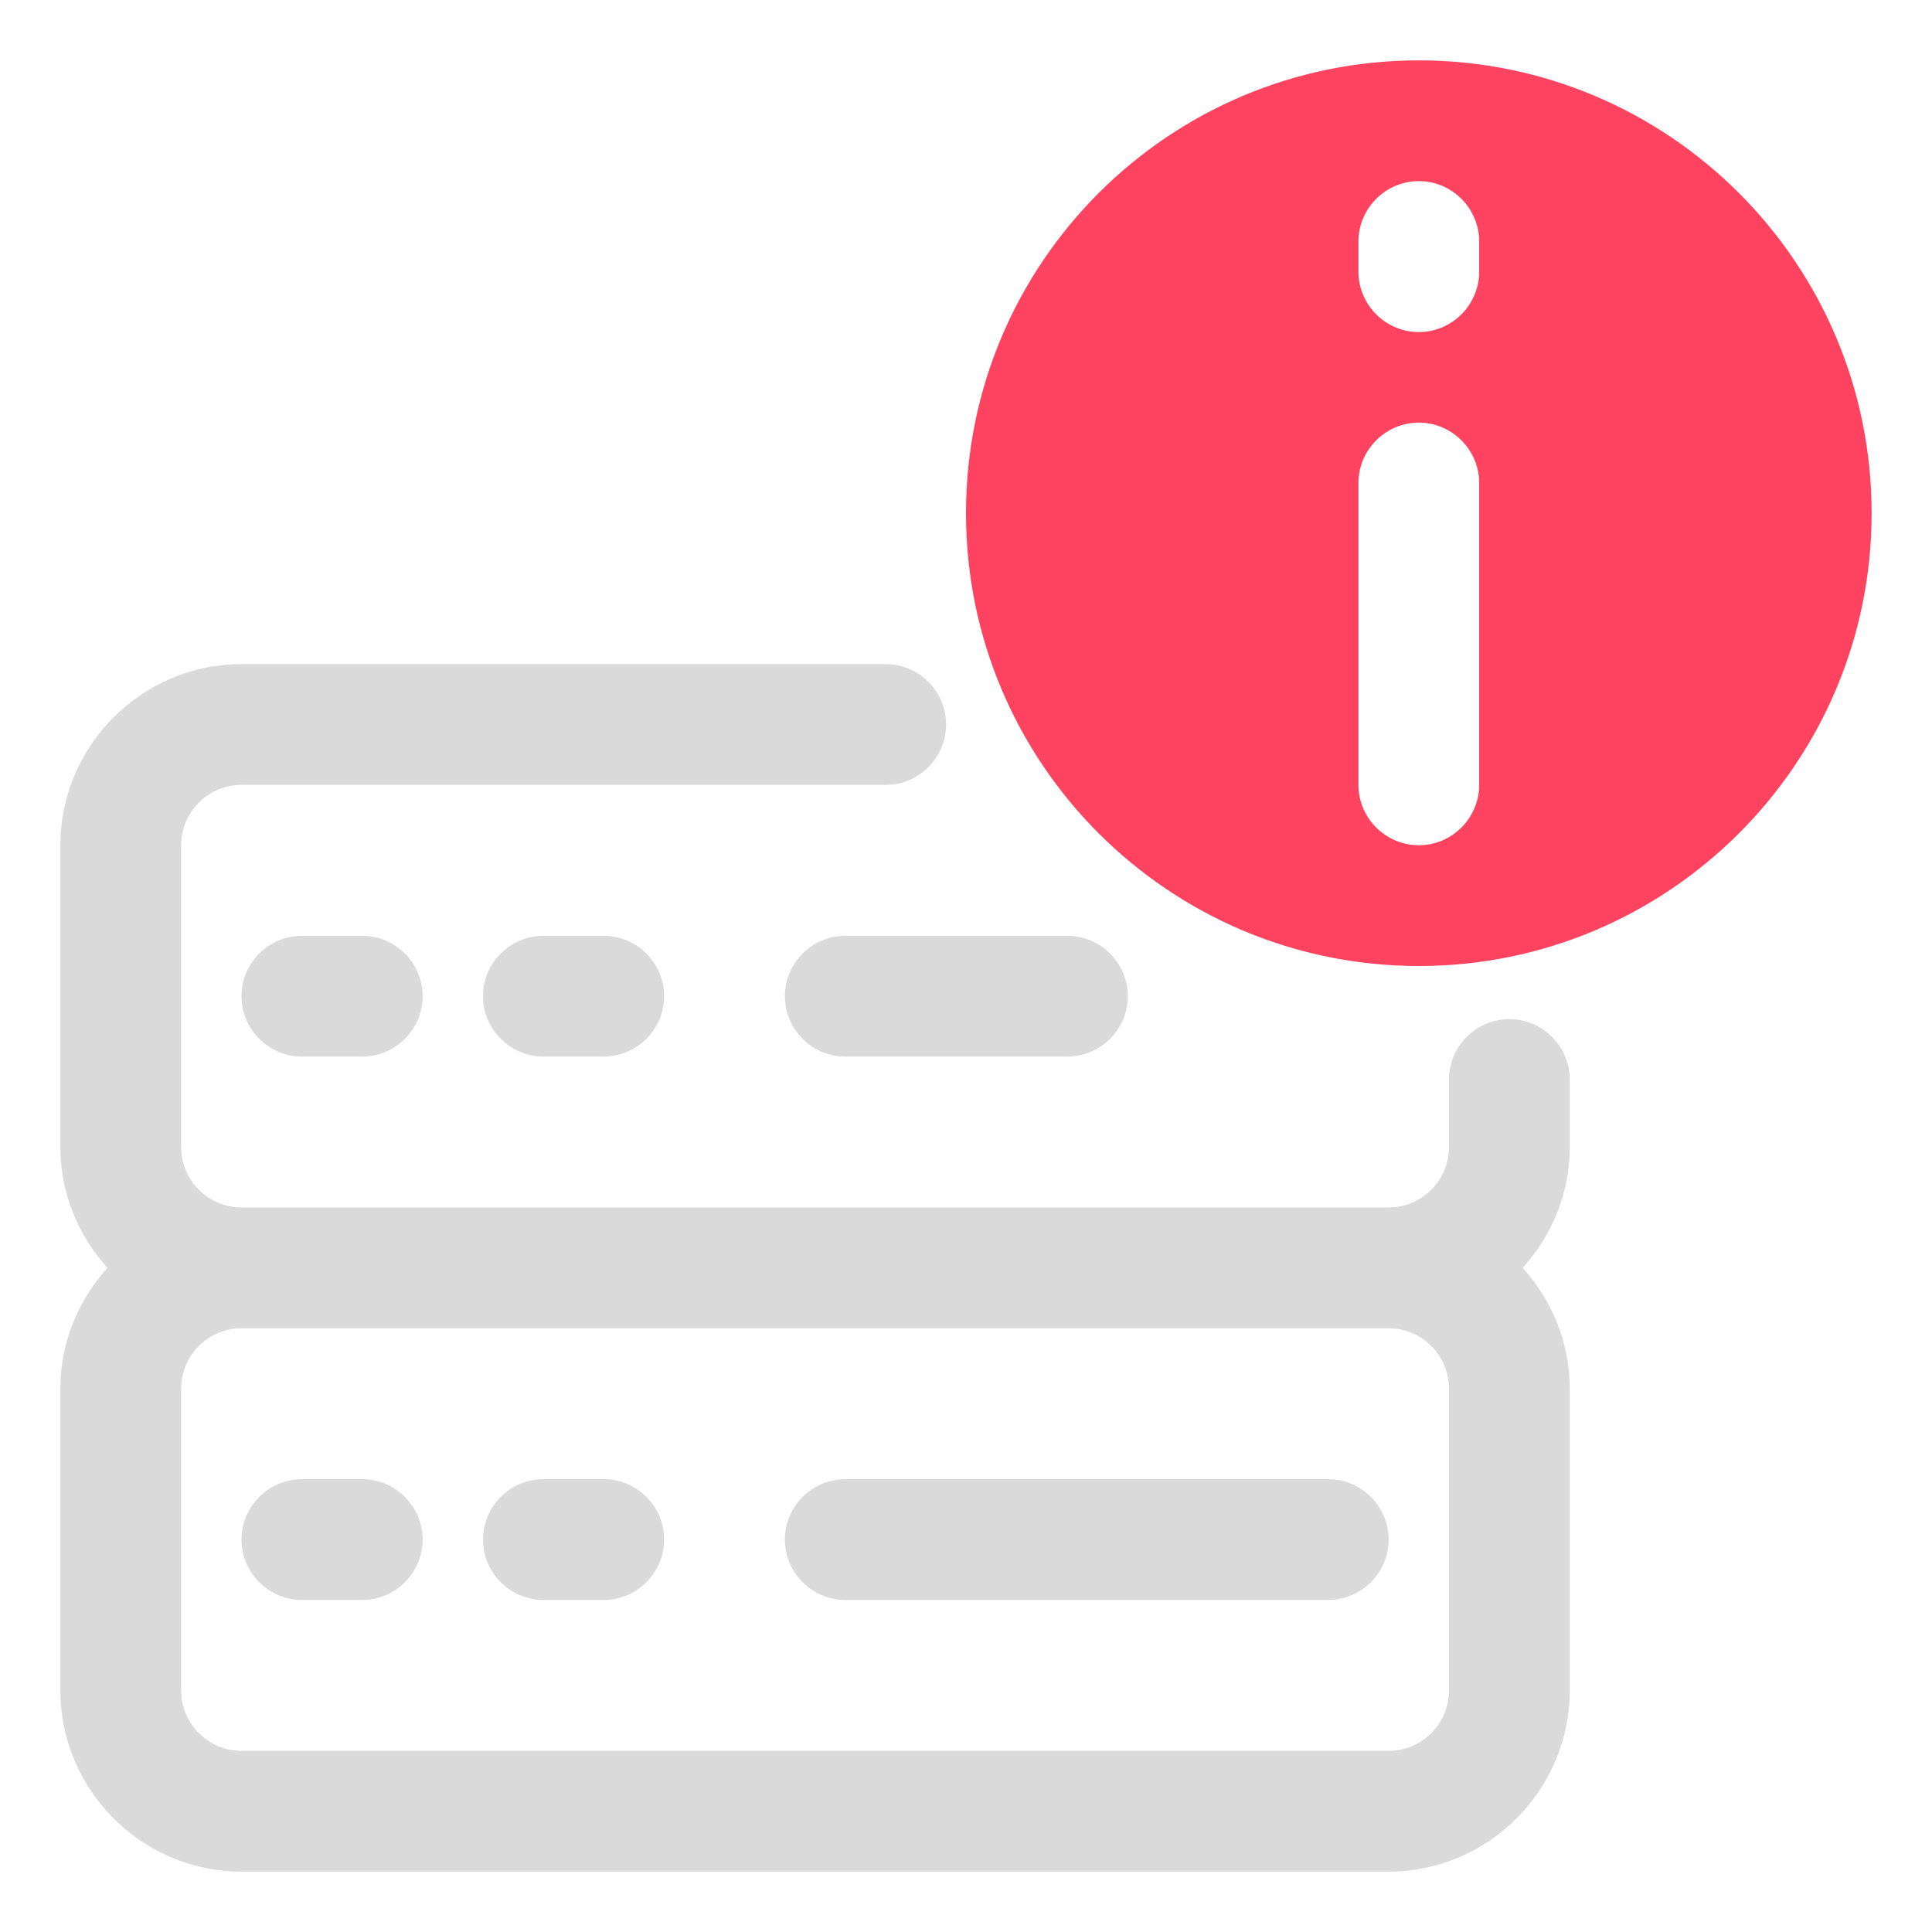 <?xml version="1.0" encoding="UTF-8"?>
<svg id="OBJECT" xmlns="http://www.w3.org/2000/svg" viewBox="0 0 32 32">
  <defs>
    <style>
      .cls-1 {
        fill: #FD4360;
      }

      .cls-1, .cls-2 {
        stroke-width: 0px;
      }

      .cls-2 {
        fill: #dadada;
      }
    </style>
  </defs>
  <g>
    <path class="cls-2" d="m6,24.5h-1c-.55,0-1,.45-1,1s.45,1,1,1h1c.55,0,1-.45,1-1s-.45-1-1-1Z"/>
    <path class="cls-2" d="m10,24.5h-1c-.55,0-1,.45-1,1s.45,1,1,1h1c.55,0,1-.45,1-1s-.45-1-1-1Z"/>
    <path class="cls-2" d="m22,24.5h-8c-.55,0-1,.45-1,1s.45,1,1,1h8c.55,0,1-.45,1-1s-.45-1-1-1Z"/>
    <path class="cls-2" d="m5,15.5c-.55,0-1,.45-1,1s.45,1,1,1h1c.55,0,1-.45,1-1s-.45-1-1-1h-1Z"/>
    <path class="cls-2" d="m9,15.5c-.55,0-1,.45-1,1s.45,1,1,1h1c.55,0,1-.45,1-1s-.45-1-1-1h-1Z"/>
    <path class="cls-2" d="m13,16.5c0,.55.45,1,1,1h3.68c.55,0,1-.45,1-1s-.45-1-1-1h-3.68c-.55,0-1,.45-1,1Z"/>
    <path class="cls-2" d="m26,17.88c0-.55-.45-1-1-1s-1,.45-1,1v1.12c0,.55-.45,1-1,1H4c-.55,0-1-.45-1-1v-5c0-.55.45-1,1-1h10.67c.55,0,1-.45,1-1s-.45-1-1-1H4c-1.65,0-3,1.35-3,3v5c0,.77.3,1.47.78,2-.48.53-.78,1.23-.78,2v5c0,1.65,1.35,3,3,3h19c1.65,0,3-1.35,3-3v-5c0-.77-.3-1.47-.78-2,.48-.53.78-1.23.78-2v-1.12Zm-2,10.12c0,.55-.45,1-1,1H4c-.55,0-1-.45-1-1v-5c0-.55.45-1,1-1h19c.55,0,1,.45,1,1v5Z"/>
  </g>
  <path class="cls-1" d="m23.5,1c-4.14,0-7.5,3.36-7.5,7.5s3.36,7.5,7.5,7.5,7.5-3.36,7.5-7.5-3.36-7.5-7.5-7.5Zm1,12c0,.55-.45,1-1,1s-1-.45-1-1v-5c0-.55.45-1,1-1s1,.45,1,1v5Zm0-8.5c0,.55-.45,1-1,1s-1-.45-1-1v-.5c0-.55.45-1,1-1s1,.45,1,1v.5Z"/>
</svg>